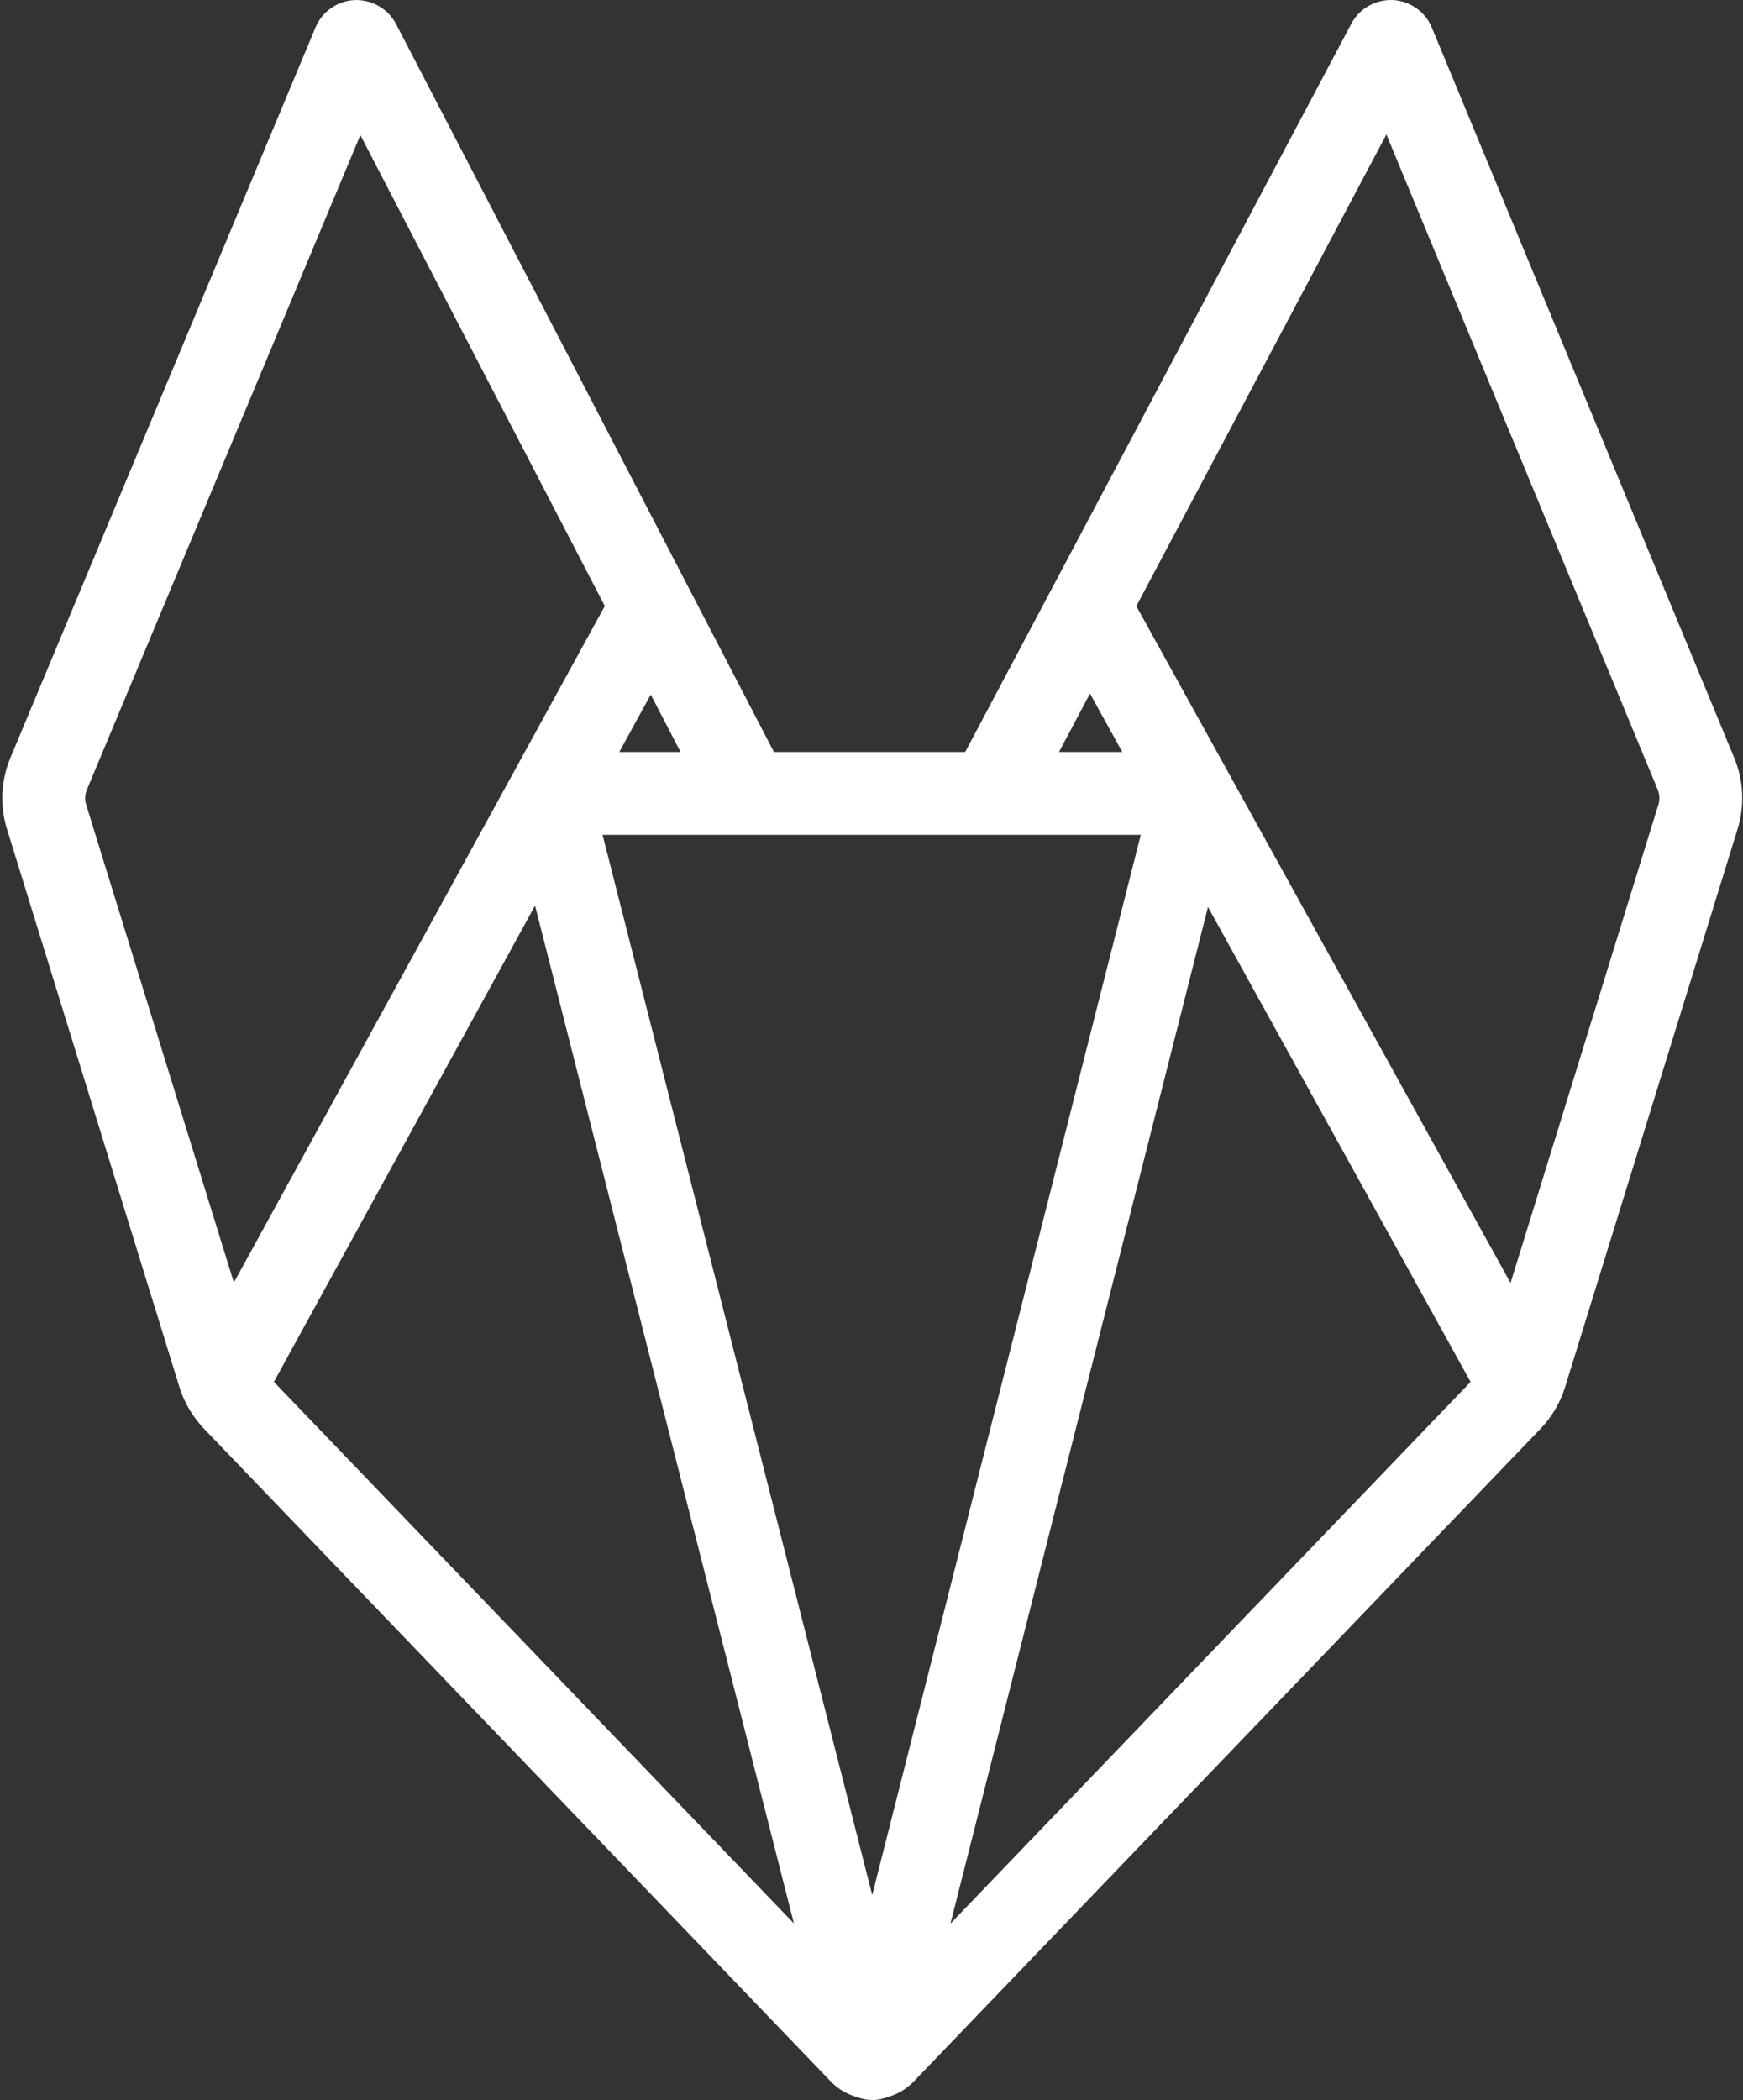 <?xml version="1.0" encoding="UTF-8"?>
<svg width="166px" height="200px" viewBox="0 0 166 200" version="1.1" xmlns="http://www.w3.org/2000/svg" xmlns:xlink="http://www.w3.org/1999/xlink">
    <rect x="0" y="0" width="166" height="200" fill="#333333" stroke="none"/>
    <!-- Generator: Sketch 53.1 (72631) - https://sketchapp.com -->
    <title>Fill 1</title>
    <desc>Created with Sketch.</desc>
    <g id="Page-1" stroke="none" stroke-width="1" fill="none" fill-rule="evenodd">
        <g id="Desktop" transform="translate(-739, -150)" fill="#FFFFFF">
            <path d="M896.942,226.627 L882.861,272.184 L847.221,207.726 L871.038,162.806 L896.877,225.202 C897.062,225.654 897.087,226.16 896.942,226.627 L896.942,226.627 Z M747.206,226.638 C747.06,226.168 747.086,225.661 747.275,225.206 L773.319,162.865 L796.6,207.718 L761.272,272.146 L747.206,226.638 Z M797.977,221.621 L800.977,216.151 L803.816,221.621 L797.977,221.621 Z M854.046,236.379 L879.055,281.61 L829.519,333.2 L854.046,236.379 Z M796.388,229.513 L847.644,229.513 L822.068,330.476 L796.388,229.513 Z M789.957,236.246 L814.612,333.185 L765.085,281.605 L789.957,236.246 Z M842.807,216.052 L845.886,221.621 L839.855,221.621 L842.807,216.052 Z M904.168,222.183 L875.359,152.611 C874.733,151.104 873.275,150.08 871.645,150.003 C870.001,149.944 868.469,150.807 867.701,152.25 L830.922,221.621 L812.708,221.621 L776.721,152.288 C775.966,150.834 774.42,149.951 772.782,150.006 C771.146,150.075 769.68,151.096 769.051,152.606 L739.993,222.163 C739.092,224.319 738.975,226.734 739.666,228.967 L756.087,282.096 C756.546,283.577 757.355,284.951 758.426,286.065 L818.132,348.246 C818.808,348.951 819.666,349.451 820.595,349.714 C821.057,349.894 821.554,350 822.075,350 C822.596,350 823.094,349.893 823.558,349.713 C824.485,349.449 825.338,348.949 826.012,348.246 L885.72,286.066 C886.793,284.947 887.602,283.573 888.058,282.094 L904.483,228.957 C905.169,226.735 905.056,224.33 904.168,222.183 L904.168,222.183 Z" id="Fill-1"></path>
        </g>
    </g>
</svg>